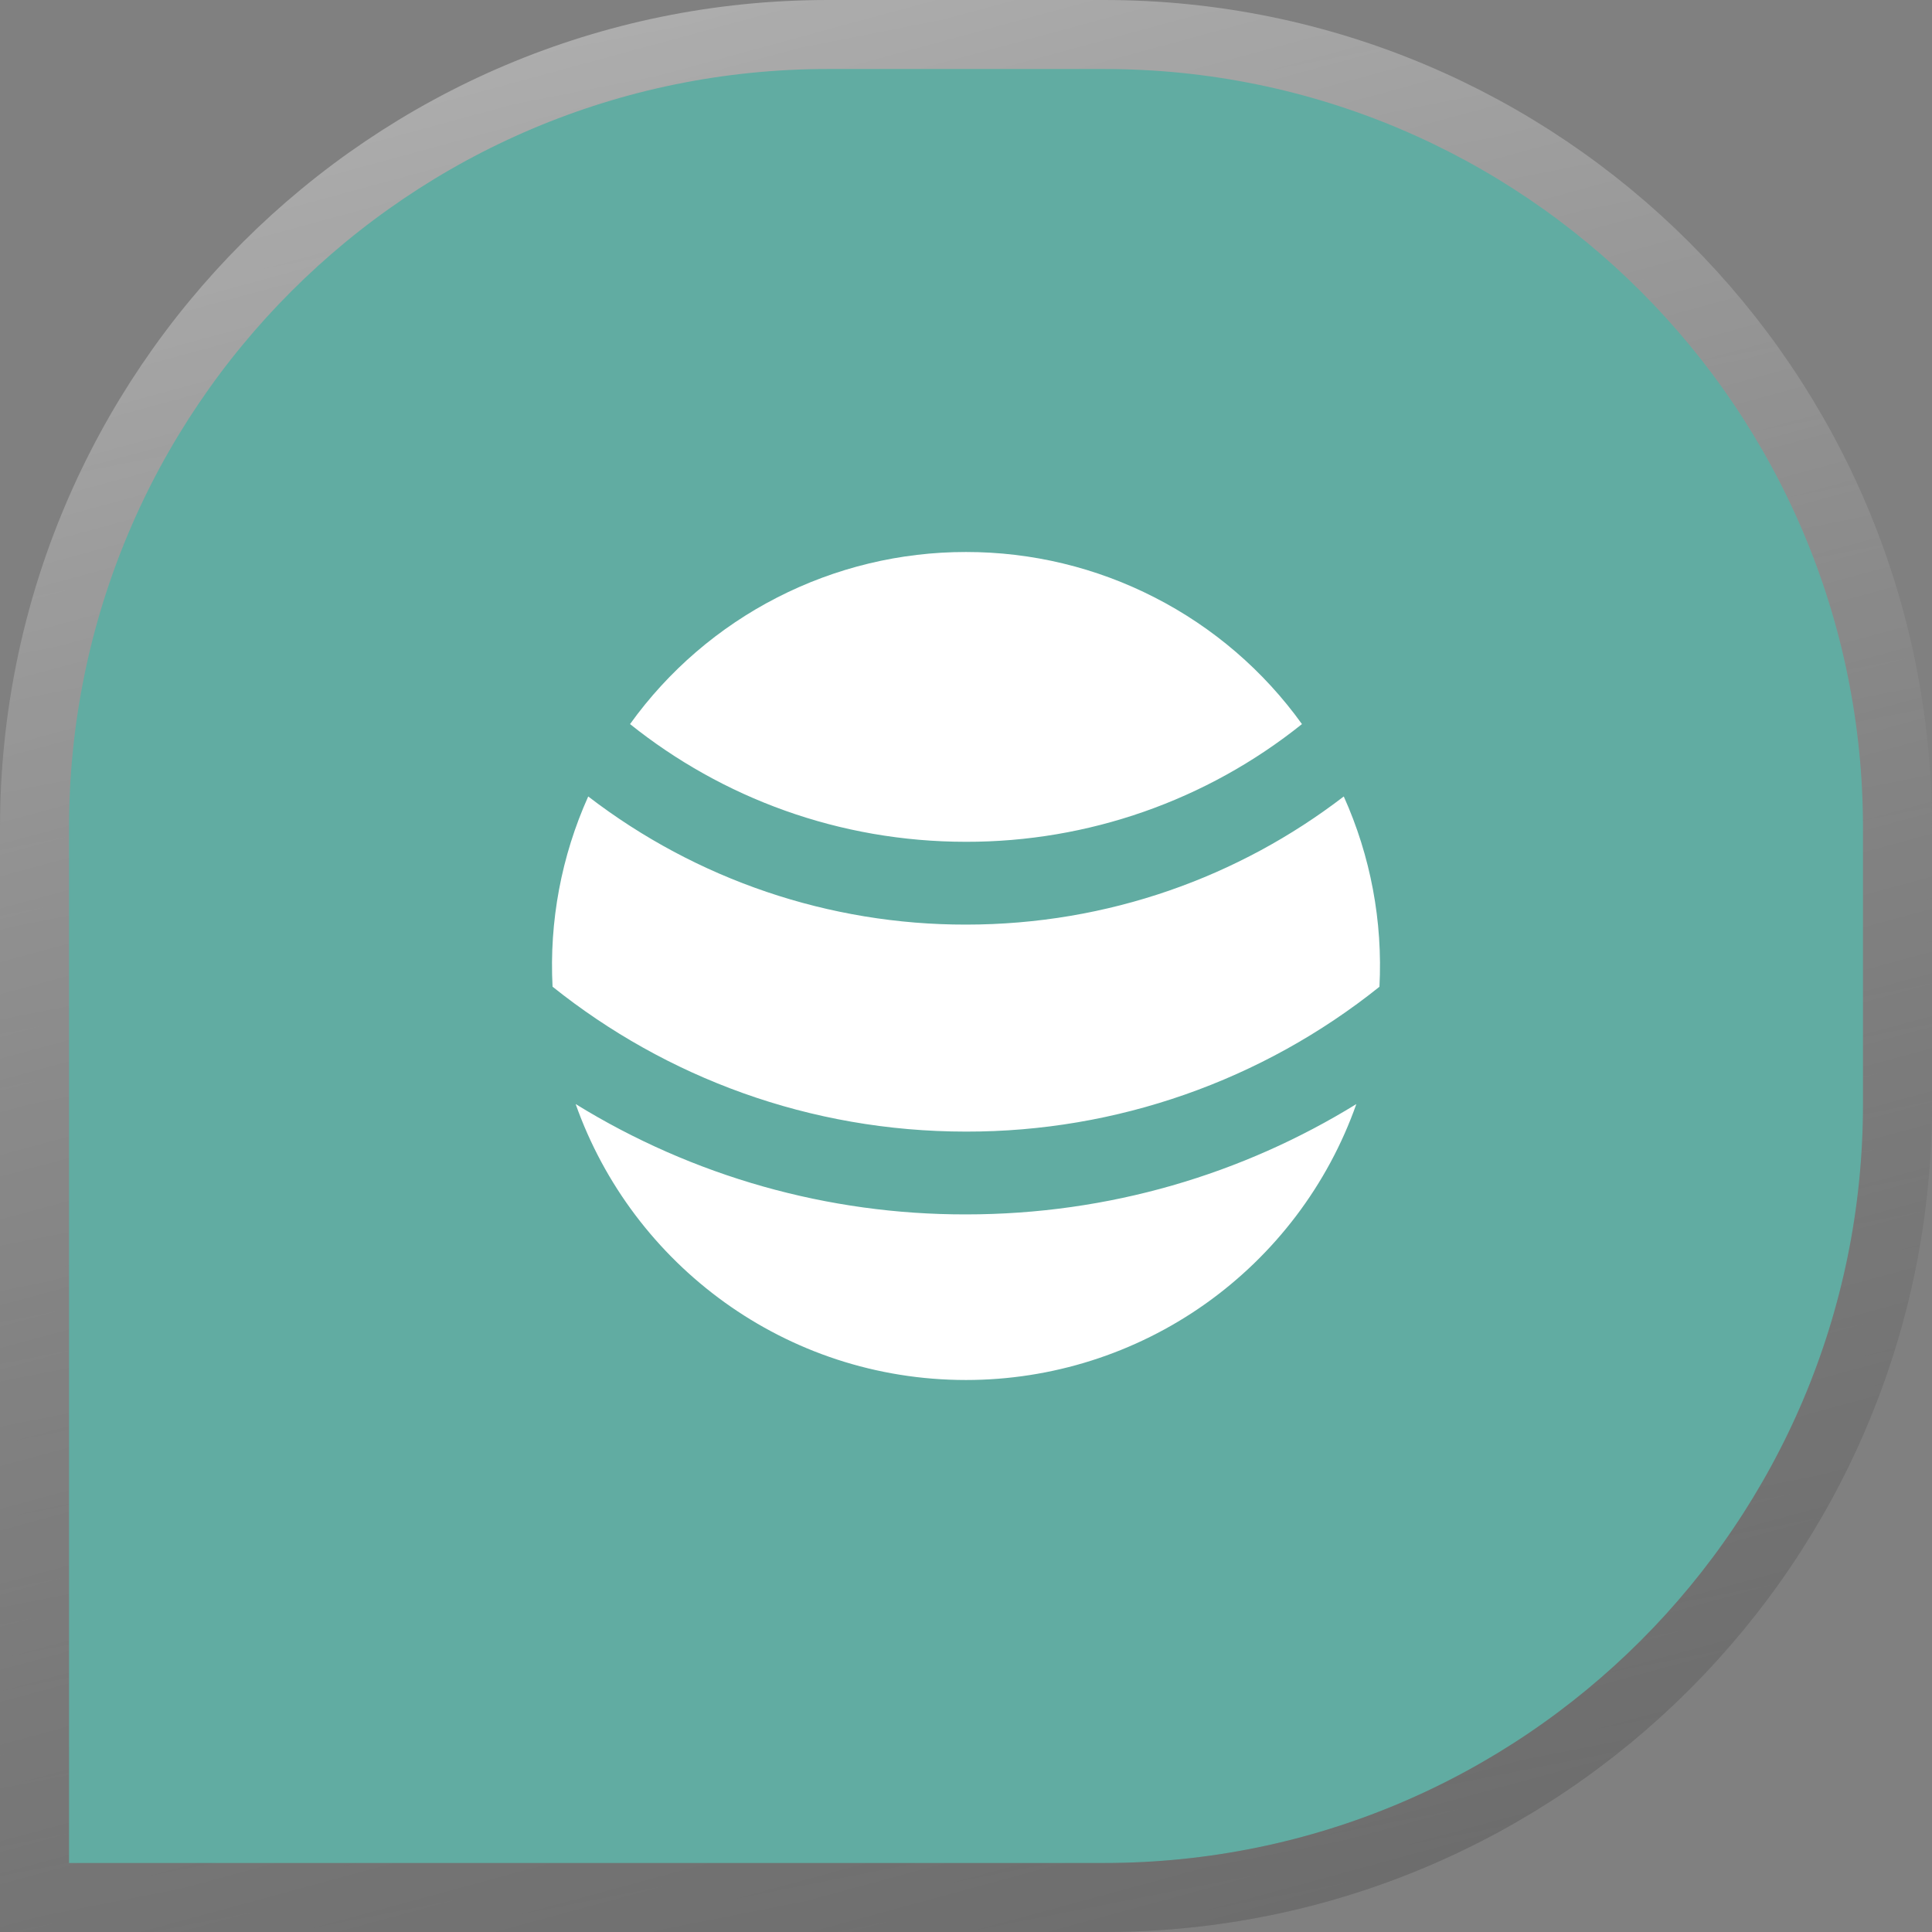 <svg width="28" height="28" viewBox="0 0 28 28" fill="none" xmlns="http://www.w3.org/2000/svg">
<rect x="0" y="0" width="28" height="28" fill="#808080" stroke="none"/>
<g opacity="0.4">
<path d="M12 0.5H16C22.351 0.5 27.5 5.649 27.5 12V16C27.5 22.351 22.351 27.5 16 27.5H0.5V12C0.5 5.649 5.649 0.5 12 0.5Z" fill="#33EED5"/>
<path d="M12 0.5H16C22.351 0.5 27.5 5.649 27.5 12V16C27.5 22.351 22.351 27.5 16 27.5H0.5V12C0.5 5.649 5.649 0.5 12 0.5Z" stroke="url(#paint0_linear_16_139)"/>
<path d="M12 0.5H16C22.351 0.5 27.5 5.649 27.5 12V16C27.5 22.351 22.351 27.5 16 27.5H0.5V12C0.5 5.649 5.649 0.5 12 0.5Z" stroke="url(#paint1_linear_16_139)" stroke-opacity="0.2"/>
</g>
<path d="M19.657 16.001C19.244 17.171 18.477 18.183 17.464 18.9C16.451 19.616 15.241 20 14 20C11.389 20 9.166 18.331 8.343 16.001C10.043 17.05 12.002 17.604 14 17.6C16.075 17.6 18.012 17.015 19.657 16.001ZM19.475 11.543C19.864 12.408 20.041 13.353 19.992 14.301C18.292 15.663 16.178 16.404 14 16.4C11.733 16.4 9.651 15.614 8.008 14.3C7.959 13.353 8.136 12.408 8.525 11.543C10.095 12.75 12.02 13.403 14 13.4C16.06 13.4 17.958 12.708 19.475 11.543ZM14 8C14.951 7.999 15.889 8.225 16.735 8.659C17.582 9.092 18.314 9.721 18.869 10.494C17.488 11.601 15.77 12.203 14 12.2C12.158 12.2 10.465 11.562 9.131 10.494C9.686 9.721 10.418 9.092 11.264 8.659C12.111 8.225 13.049 7.999 14 8Z" fill="white"/>
<defs>
<linearGradient id="paint0_linear_16_139" x1="2.425" y1="5.81922e-08" x2="12.457" y2="36.896" gradientUnits="userSpaceOnUse">
<stop stop-color="white"/>
<stop offset="1"/>
</linearGradient>
<linearGradient id="paint1_linear_16_139" x1="14.078" y1="-1.436" x2="20.421" y2="30.745" gradientUnits="userSpaceOnUse">
<stop stop-opacity="0"/>
<stop offset="1" stop-color="white"/>
</linearGradient>
</defs>
</svg>
